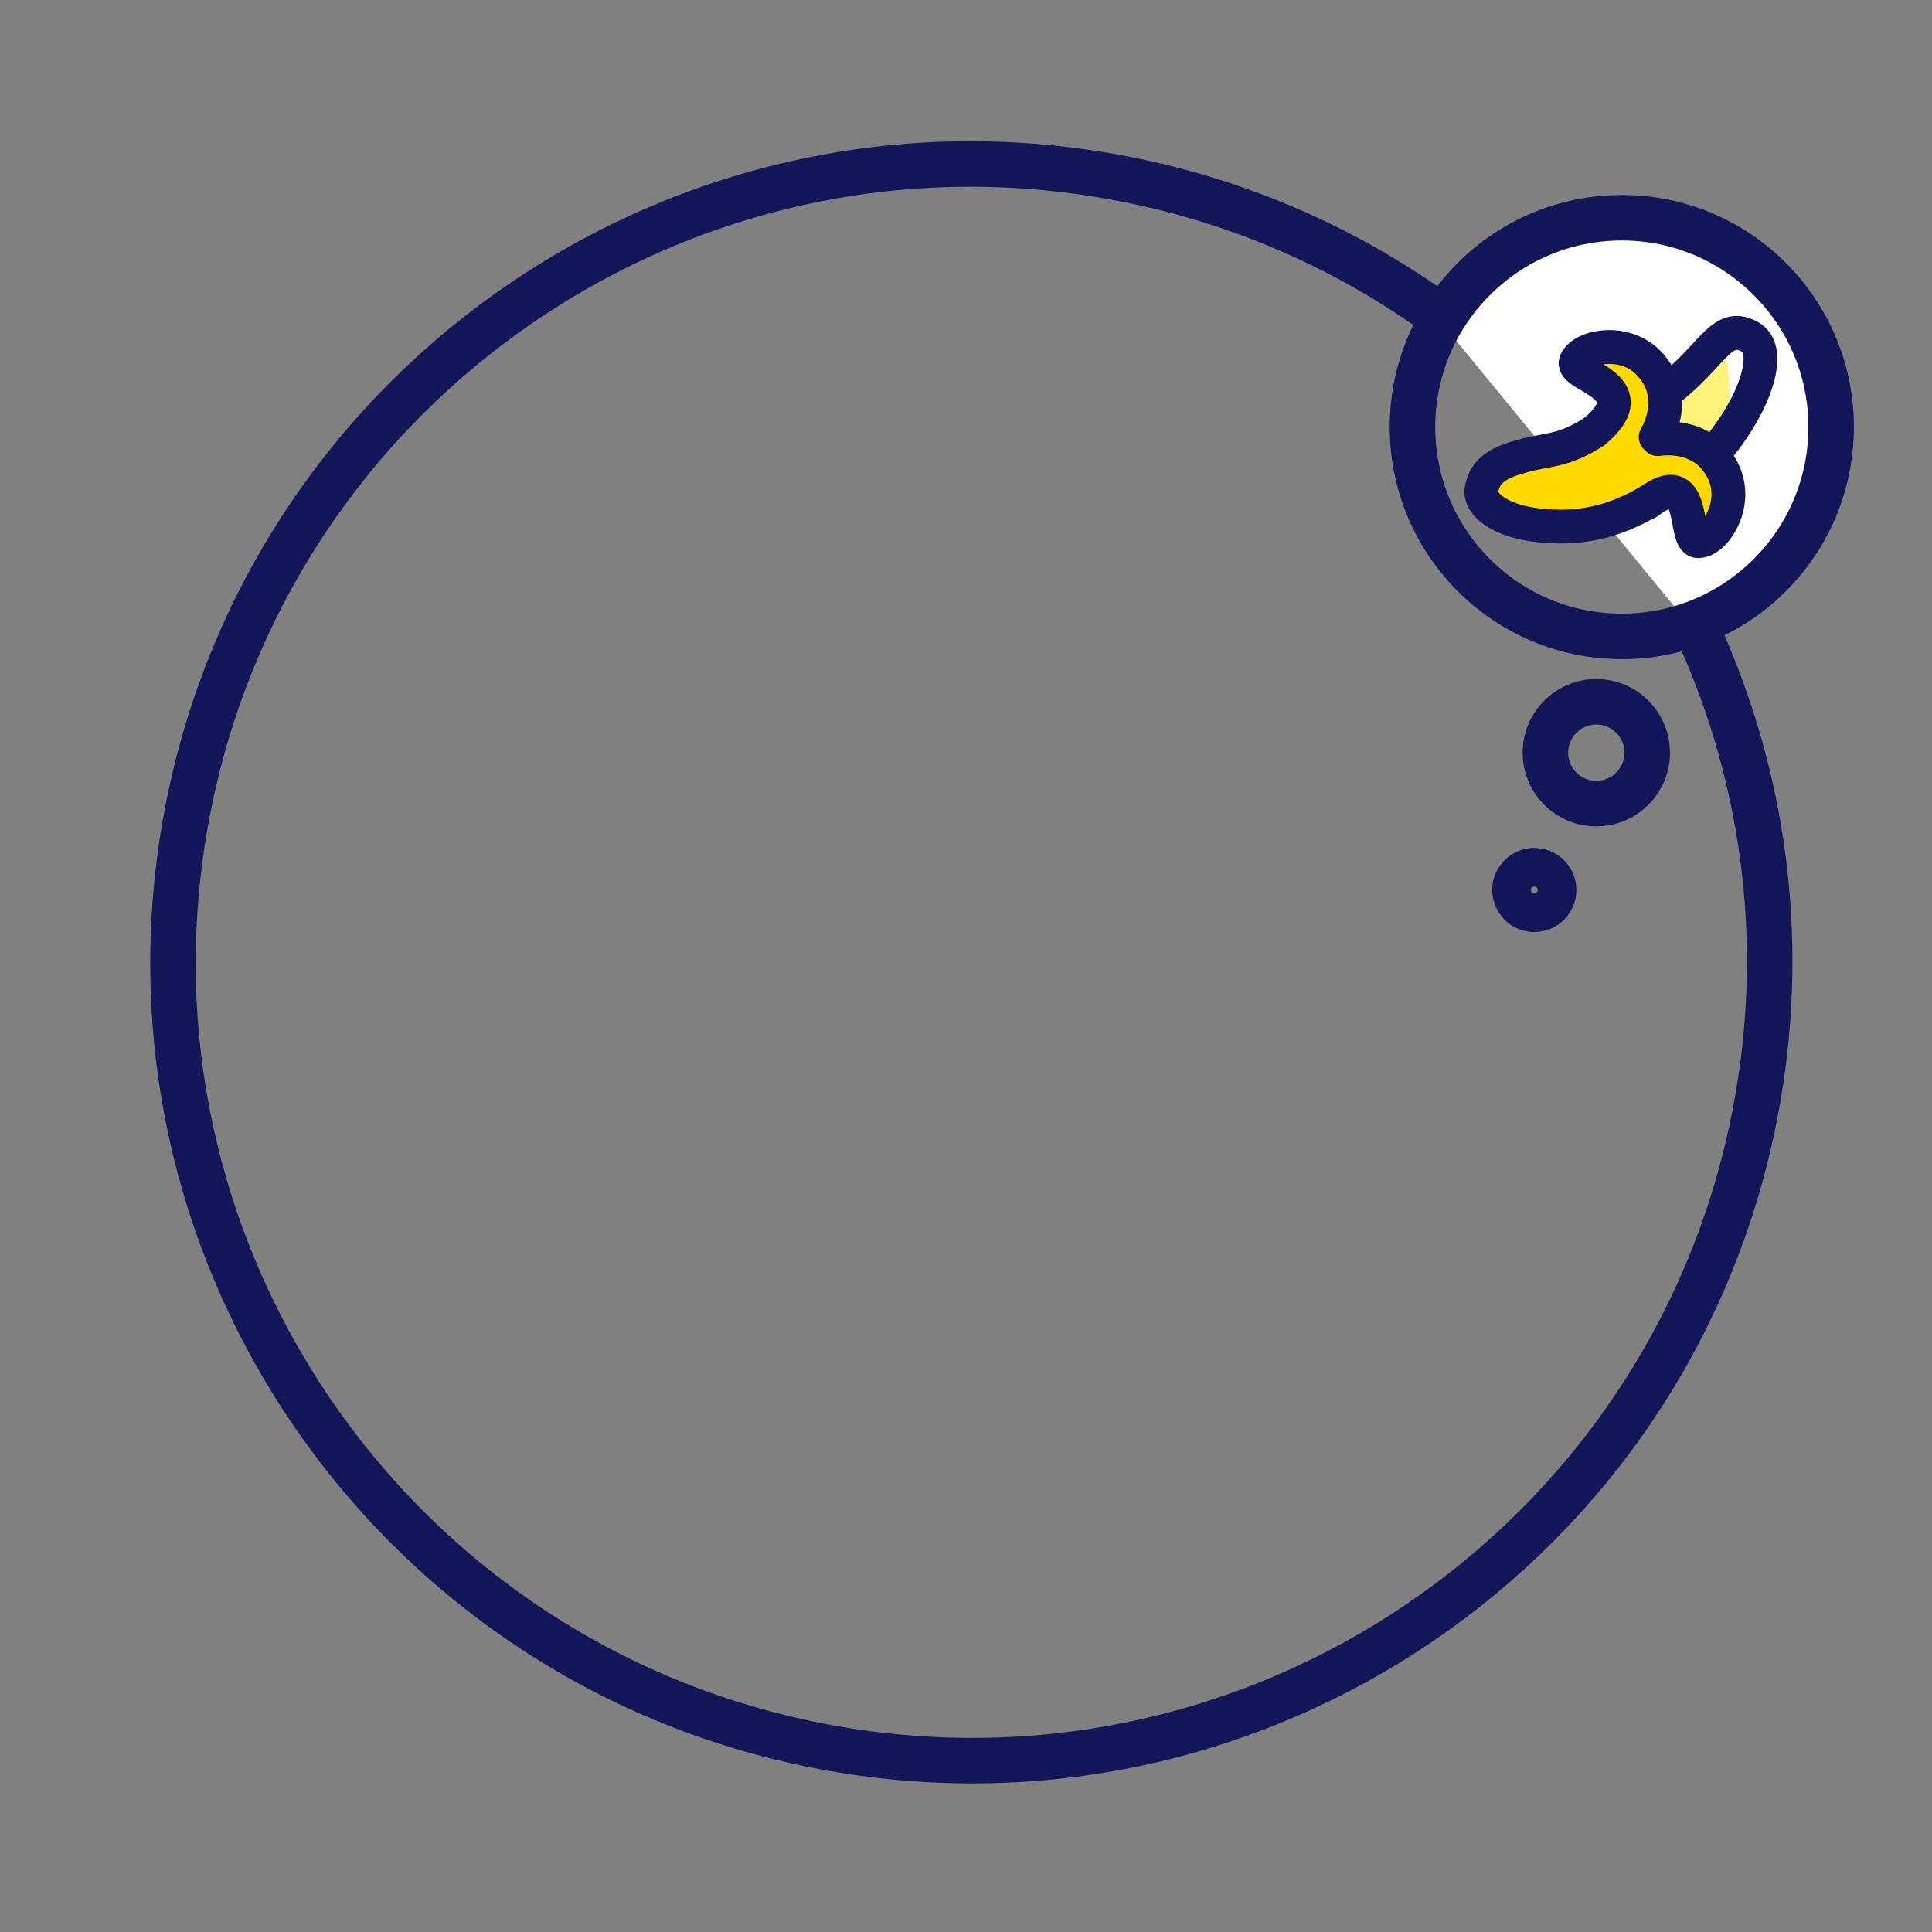 <svg xmlns="http://www.w3.org/2000/svg" xmlns:xlink="http://www.w3.org/1999/xlink" viewBox="0 0 2000 2000" xmlns:v="https://vecta.io/nano"><rect x="0" y="0" width="2000" height="2000" fill="#808080" stroke="none"/><g fill="#fff"><use xlink:href="#B"/><use xlink:href="#B"/></g><g fill="none" stroke="#14165a" stroke-width="47.119" stroke-linejoin="round"><path d="M1761.1 661.5c63.4 142.8 87.2 305.2 59.4 470.8-75.2 450.1-500.9 754.1-951.1 678.9s-754.1-500.9-678.9-951.1S691.4 106 1141.6 181.2c126.3 21.1 241 69.7 339.1 138.8" stroke-linecap="round" stroke-miterlimit="10"/><circle cx="1678.9" cy="442.1" r="216.7"/><circle cx="1652.5" cy="779.2" r="52.7"/><circle cx="1588.3" cy="921.3" r="20"/></g><path d="M1776.4 355.8s31.5 90.1-5.6 117.1l10 87.2-36 6-8.2-61.4-169.9 41.2-29.6-60.4 132.6-51-38.3-60.2 61.2-16.5 39.9 36.8 43.9-38.8z" fill="#ffd900"/><path d="M1783.9 355.8s11.5 48.8 5 78c-.3-.7-18.1 39.1-18.1 39.1l-56.9-20.4 18.5-57.9 51.5-38.8z" fill="#fff37a"/><g fill="none" stroke="#14165a" stroke-linejoin="round" stroke-width="35"><path d="M1651 446.4c-33.2 21.7-49.6 18.4-74.2 25.5-24.9 6.7-39 14.5-42.9 33.6-4 17.2 21.5 34.7 59.4 38.3 37.7 4.2 75-1.3 115.4-25.9" stroke-linecap="round"/><path d="M1770.8 472.9c43.6-47.9 66.9-110 40.4-124.3-13.5-7.5-23-4.1-34.7 7.3-11.9 11.2-26.1 30.3-52.2 50"/><path d="M1713.9 452.5c9.7-17 15-41.6 3-63-12.1-21.5-30.4-29.2-47.7-30.2-17.2-.8-33.3 5.1-37.9 15-6.4 15.2 75.3 24.7 20.1 71.7m64.7 8.6c19.4-2.7 44.2 1.5 59.6 20.6 15.5 19.2 15.8 39.1 10.3 55.5-5.6 16.2-17.1 29-27.9 29.6-16.5.4-.1-80.7-53-39.7" stroke-linecap="round"/></g><defs ><path id="B" d="M1678.9 225.3c-80 0-149.8 43.3-187.4 107.8l257.8 314c85.2-29.2 146.4-110 146.4-205-.1-119.7-97.1-216.8-216.8-216.8h0 0 0 0z"/></defs></svg>